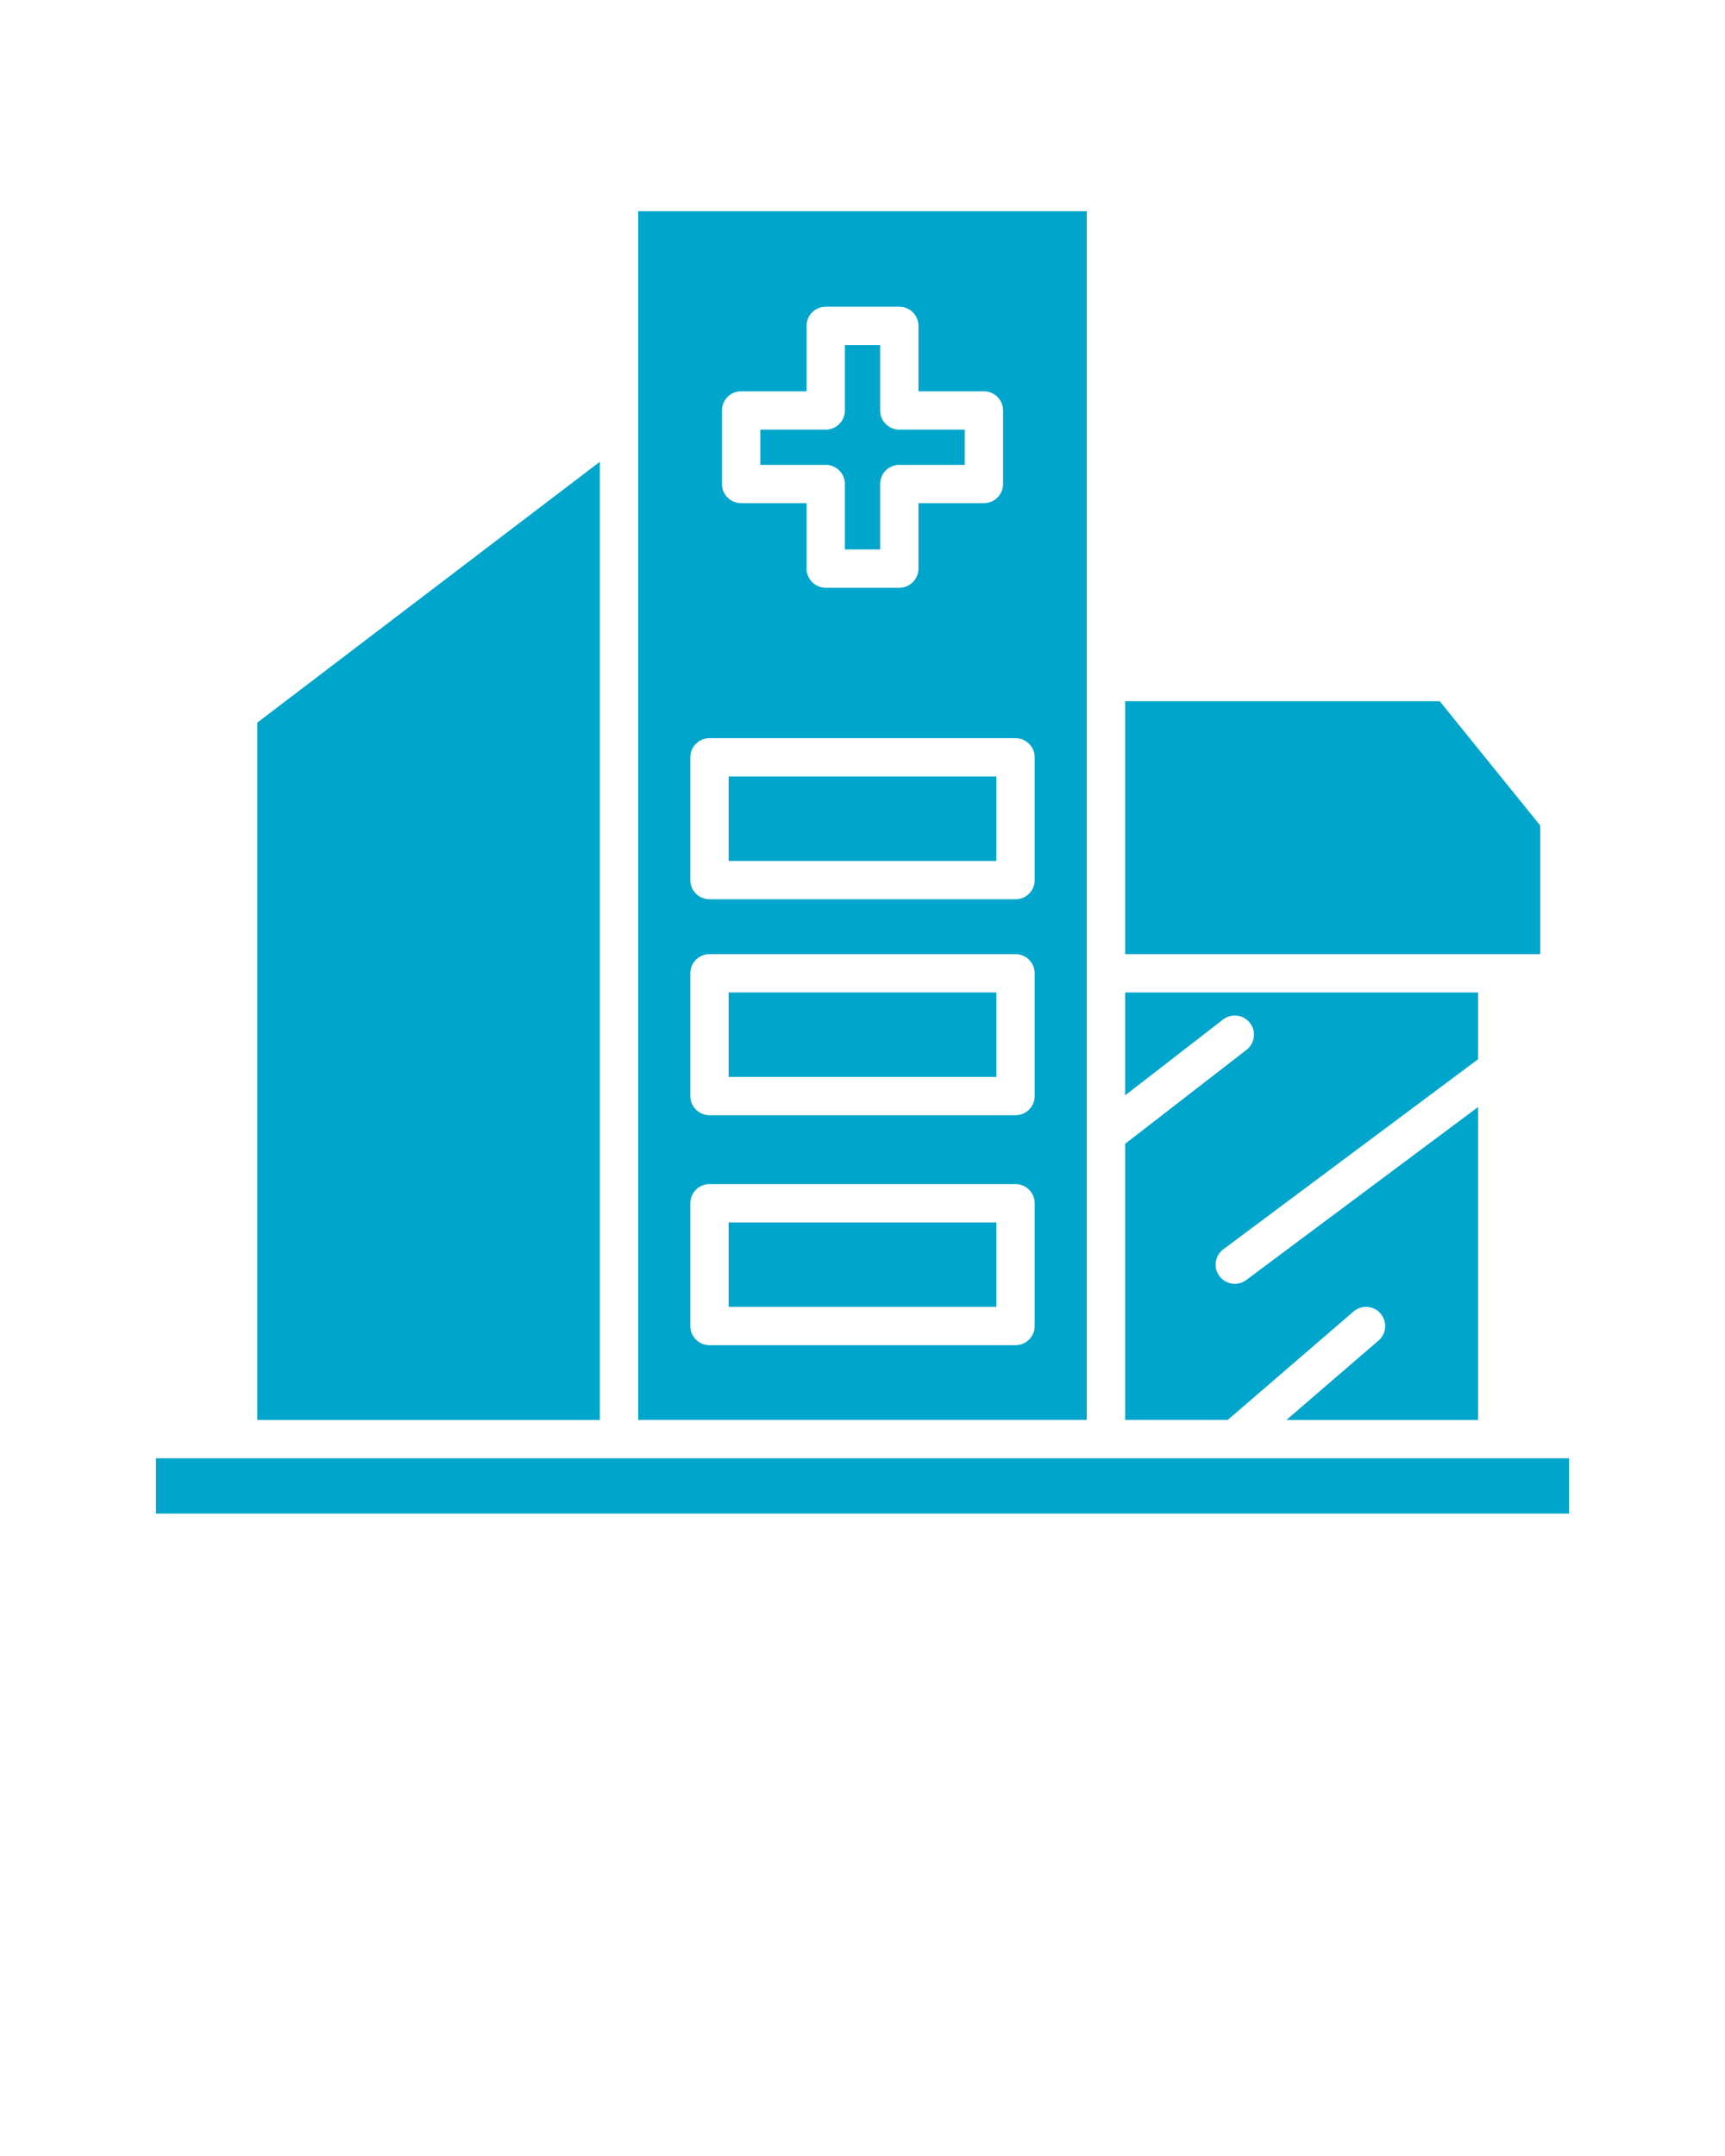 <?xml version="1.0" encoding="UTF-8" standalone="no"?>
<svg
   xmlns:dc="http://purl.org/dc/elements/1.1/"
   xmlns:cc="http://creativecommons.org/ns#"
   xmlns:rdf="http://www.w3.org/1999/02/22-rdf-syntax-ns#"
   xmlns:svg="http://www.w3.org/2000/svg"
   xmlns="http://www.w3.org/2000/svg"
   xmlns:sodipodi="http://sodipodi.sourceforge.net/DTD/sodipodi-0.dtd"
   xmlns:inkscape="http://www.inkscape.org/namespaces/inkscape"
   version="1.1"
   x="0px"
   y="0px"
   viewBox="0 0 90 112.5"
   style="enable-background:new 0 0 90 90;"
   xml:space="preserve"
   id="svg919"
   sodipodi:docname="99.svg"
   inkscape:version="0.92.4 (5da689c313, 2019-01-14)"><defs
     id="defs923" /><sodipodi:namedview
     pagecolor="#ffffff"
     bordercolor="#666666"
     borderopacity="1"
     objecttolerance="10"
     gridtolerance="10"
     guidetolerance="10"
     inkscape:pageopacity="0"
     inkscape:pageshadow="2"
     inkscape:window-width="1920"
     inkscape:window-height="1001"
     id="namedview921"
     showgrid="false"
     inkscape:zoom="8.3911111"
     inkscape:cx="41.312295"
     inkscape:cy="130.28995"
     inkscape:window-x="-9"
     inkscape:window-y="-9"
     inkscape:window-maximized="1"
     inkscape:current-layer="svg919" /><polygon
     points="80.36,43.075 75.117,36.59 58.703,36.59 58.703,49.787 80.36,49.787 "
     id="polygon897"
     style="fill:#00a5cb;fill-opacity:1" /><path
     d="M70.618,68.435c0.418-0.362,1.05-0.314,1.41,0.104  c0.361,0.418,0.314,1.05-0.104,1.41l-4.808,4.145h10.002V57.764l-12.096,9.027  c-0.18,0.134-0.389,0.199-0.597,0.199c-0.305,0-0.606-0.139-0.802-0.402  c-0.331-0.443-0.239-1.069,0.203-1.399l13.292-9.919V51.787H58.703v5.368l5.108-3.956  c0.436-0.338,1.065-0.259,1.403,0.178c0.338,0.437,0.258,1.065-0.178,1.403l-6.333,4.904  v14.41h5.349L70.618,68.435z"
     id="path899"
     style="fill:#00a5cb;fill-opacity:1" /><polygon
     points="31.297,24.095 13.423,37.707 13.423,74.094 31.297,74.094 "
     id="polygon901"
     style="fill:#00a5cb;fill-opacity:1" /><rect
     x="8.135"
     y="76.094"
     width="73.73"
     height="2.884"
     id="rect903"
     style="fill:#00a5cb;fill-opacity:1" /><rect
     x="38.016"
     y="40.518"
     width="13.968"
     height="4.406"
     id="rect905"
     style="fill:#00a5cb;fill-opacity:1" /><rect
     x="38.016"
     y="51.787"
     width="13.968"
     height="4.405"
     id="rect907"
     style="fill:#00a5cb;fill-opacity:1" /><path
     d="M56.703,11.022H33.297v63.071h23.405V11.022z M37.667,21.418c0-0.552,0.448-1,1-1h3.414  v-3.414c0-0.552,0.448-1,1-1h3.839c0.552,0,1,0.448,1,1v3.414h3.414c0.552,0,1,0.448,1,1v3.838  c0,0.552-0.448,1-1,1h-3.414v3.414c0,0.552-0.448,1-1,1h-3.839c-0.552,0-1-0.448-1-1v-3.414  h-3.414c-0.552,0-1-0.448-1-1V21.418z M53.984,69.192c0,0.552-0.448,1-1,1H37.016  c-0.552,0-1-0.448-1-1V62.787c0-0.552,0.448-1,1-1h15.968c0.552,0,1,0.448,1,1V69.192z   M53.984,57.192c0,0.552-0.448,1-1,1H37.016c-0.552,0-1-0.448-1-1V50.787c0-0.552,0.448-1,1-1  h15.968c0.552,0,1,0.448,1,1V57.192z M53.984,45.924c0,0.552-0.448,1-1,1H37.016  c-0.552,0-1-0.448-1-1v-6.406c0-0.552,0.448-1,1-1h15.968c0.552,0,1,0.448,1,1V45.924z"
     id="path909"
     style="fill:#00a5cb;fill-opacity:1" /><path
     d="M44.081,25.257v3.414h1.839v-3.414c0-0.552,0.448-1,1-1h3.414v-1.838h-3.414  c-0.552,0-1-0.448-1-1v-3.414h-1.839v3.414c0,0.552-0.448,1-1,1h-3.414v1.838h3.414  C43.633,24.257,44.081,24.705,44.081,25.257z"
     id="path911"
     style="fill:#00a5cb;fill-opacity:1" /><rect
     x="38.016"
     y="63.787"
     width="13.968"
     height="4.405"
     id="rect913"
     style="fill:#00a5cb;fill-opacity:1" /></svg>